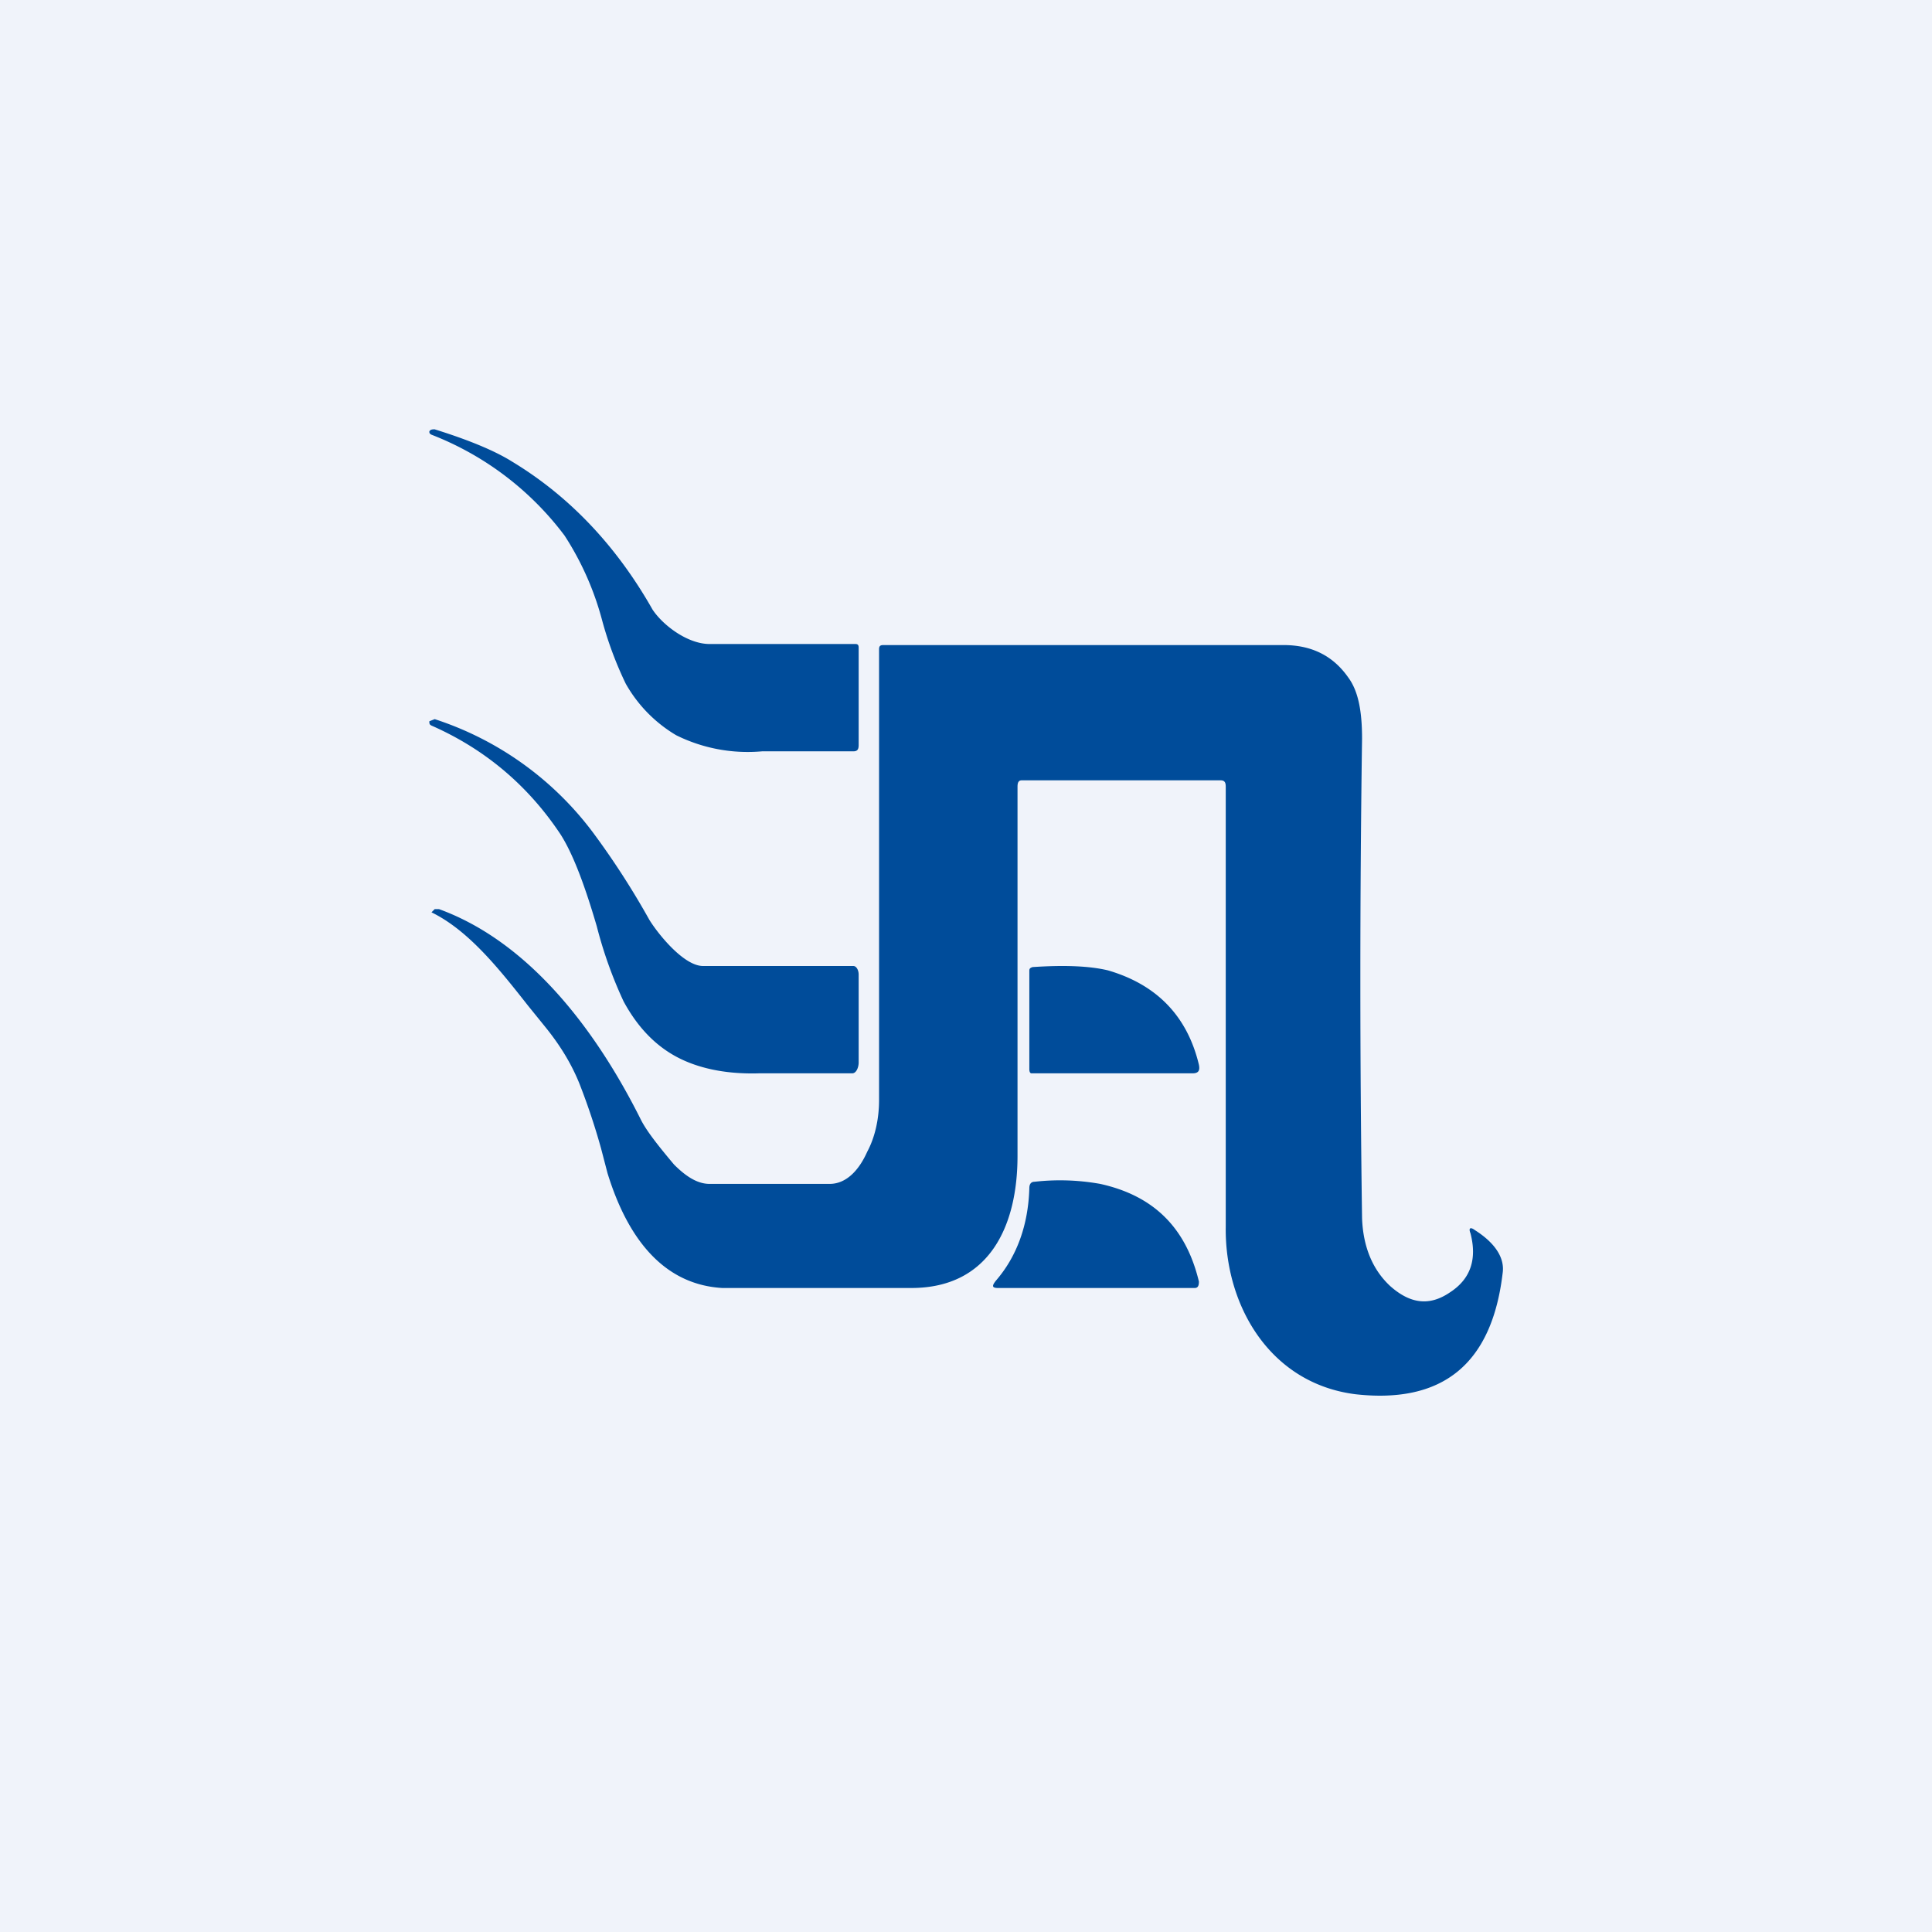 <!-- by TradingView --><svg width="18" height="18" viewBox="0 0 18 18" xmlns="http://www.w3.org/2000/svg"><path fill="#F0F3FA" d="M0 0h18v18H0z"/><path d="M6.61 6h1.36C8 6 8 6.02 8 6.04v.9c0 .04-.01.06-.05.06H7.1a1.5 1.5 0 0 1-.8-.15 1.3 1.3 0 0 1-.47-.48 3.41 3.41 0 0 1-.22-.59 2.74 2.74 0 0 0-.35-.79 2.83 2.83 0 0 0-1.24-.94C4 4.04 4 4.03 4 4.02 4.01 4 4.03 4 4.05 4c.32.1.56.2.72.3.53.32.97.78 1.31 1.38.1.15.33.32.53.32Zm2.87 1.33v3.44c0 .65-.26 1.23-.99 1.23H6.73c-.52-.03-.87-.42-1.07-1.07l-.06-.23a6.24 6.24 0 0 0-.2-.6c-.08-.2-.19-.37-.31-.52l-.17-.21c-.26-.33-.55-.7-.9-.87l.03-.03h.04c.85.31 1.47 1.14 1.88 1.96.05.1.15.23.31.42.1.1.21.18.33.18H7.73c.15 0 .27-.12.35-.3.07-.13.11-.3.11-.48v-4.2c0-.03.01-.04.04-.04h3.73c.26 0 .46.1.6.3.09.12.13.3.13.57a157.2 157.2 0 0 0 0 4.47c.01.27.1.48.26.63.19.17.37.19.56.06.2-.13.25-.32.19-.55-.02-.05 0-.06.04-.03.19.12.28.26.26.4-.1.85-.56 1.22-1.37 1.13-.8-.1-1.22-.83-1.21-1.56v-4.1c0-.04-.01-.06-.05-.06H9.52c-.03 0-.04.02-.04.06ZM7.95 9h-1.4c-.18 0-.42-.3-.5-.43a7.5 7.5 0 0 0-.53-.82A3 3 0 0 0 4.05 6.7L4 6.72c0 .02 0 .03.02.04.5.22.9.56 1.2 1.01.11.17.22.45.34.86a4 4 0 0 0 .25.7c.13.24.3.42.52.53.16.08.4.15.74.14h.87c.04 0 .06-.06.06-.1v-.82C8 9.04 7.98 9 7.95 9Zm1.67.01c.3-.02.53-.01.7.03.45.13.74.42.85.88.01.05 0 .08-.06.08h-1.5c-.01 0-.02-.01-.02-.04v-.91c0-.02 0-.03.03-.04Zm.02 2c-.04 0-.05.03-.05.06-.01.35-.12.64-.31.86-.04.05-.04.07.02.07h1.83c.03 0 .04-.02.04-.06-.12-.5-.42-.8-.92-.91a2.12 2.12 0 0 0-.61-.02Z" fill="#004C9A"/></svg>